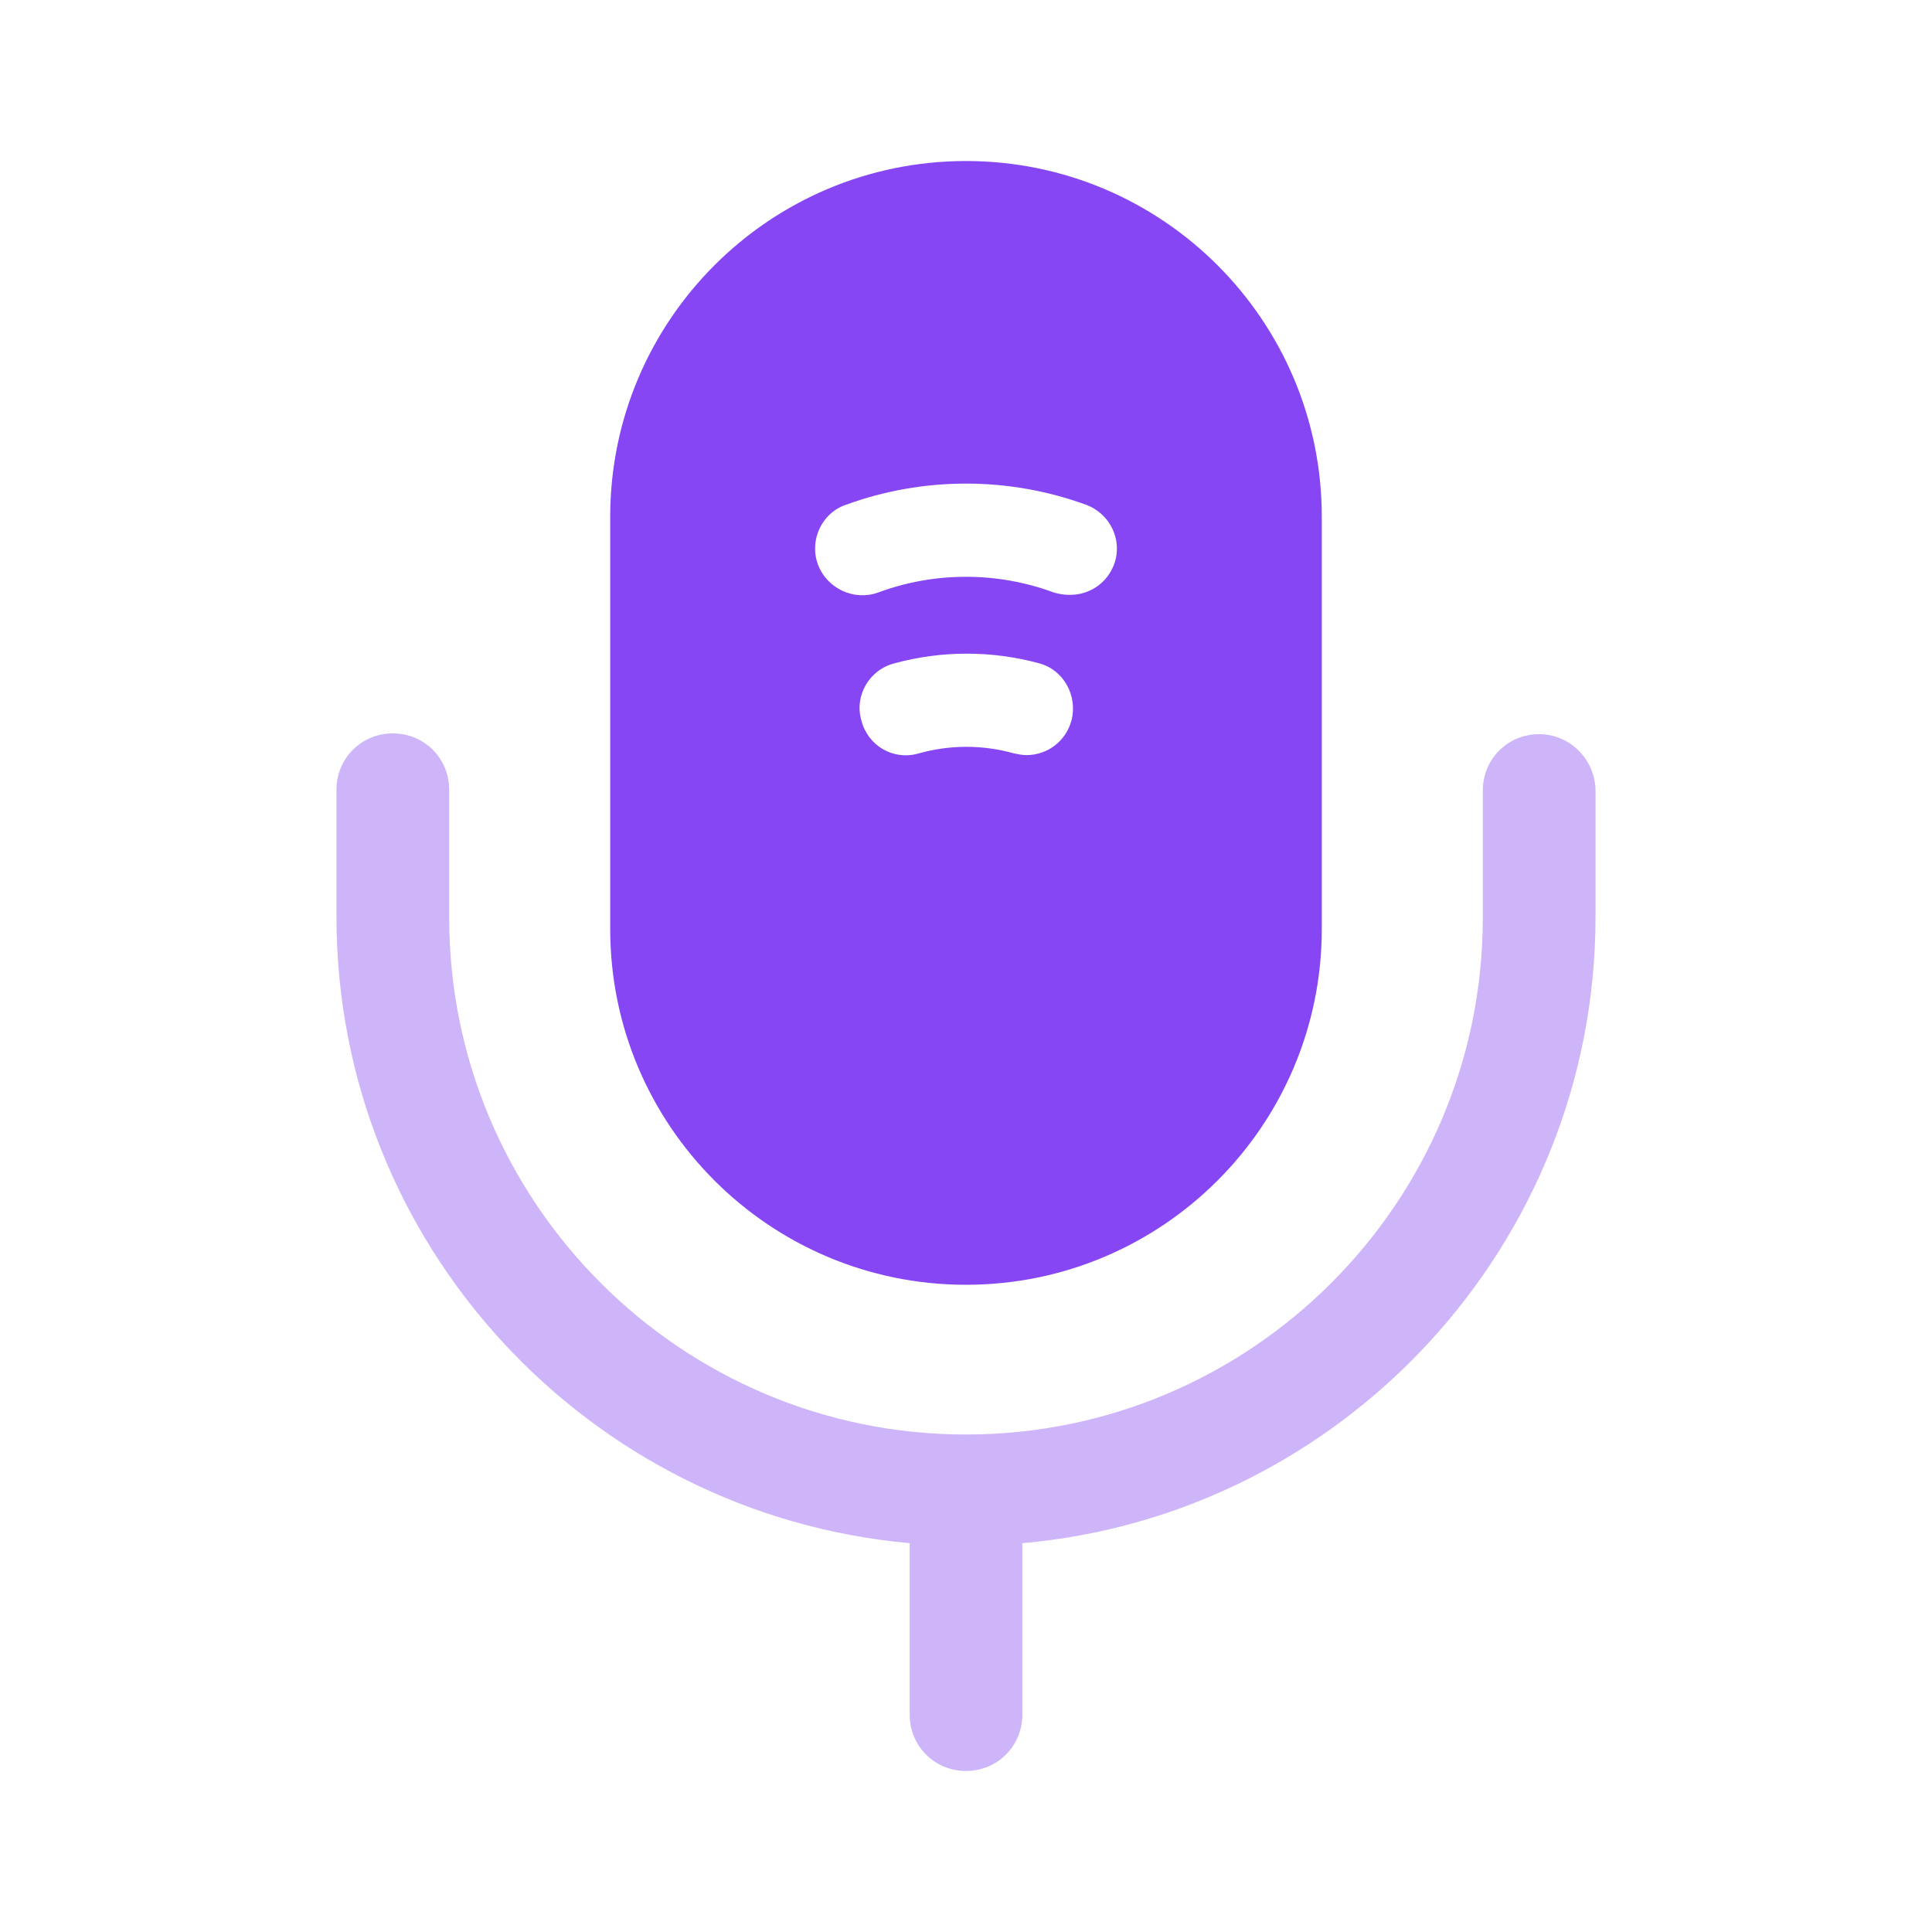 <svg width="32" height="32" viewBox="0 0 32 32" fill="none" xmlns="http://www.w3.org/2000/svg">
<path opacity="0.4" d="M25.493 12.16C24.973 12.16 24.56 12.573 24.56 13.093V15.2C24.56 19.92 20.72 23.76 16 23.76C11.28 23.76 7.44 19.92 7.44 15.2V13.08C7.44 12.56 7.027 12.147 6.507 12.147C5.987 12.147 5.573 12.56 5.573 13.08V15.187C5.573 20.613 9.747 25.08 15.067 25.56V28.4C15.067 28.92 15.48 29.333 16 29.333C16.52 29.333 16.933 28.92 16.933 28.4V25.56C22.24 25.093 26.427 20.613 26.427 15.187V13.08C26.413 12.573 26 12.16 25.493 12.16Z" fill="#8646F4"/>
<path d="M16 2.667C12.747 2.667 10.107 5.307 10.107 8.56V15.387C10.107 18.64 12.747 21.28 16 21.28C19.253 21.28 21.893 18.64 21.893 15.387V8.56C21.893 5.307 19.253 2.667 16 2.667ZM17.747 11.933C17.653 12.28 17.347 12.507 17 12.507C16.933 12.507 16.867 12.493 16.8 12.48C16.28 12.333 15.733 12.333 15.213 12.48C14.787 12.6 14.373 12.347 14.267 11.933C14.147 11.52 14.4 11.093 14.813 10.987C15.6 10.773 16.427 10.773 17.213 10.987C17.613 11.093 17.853 11.52 17.747 11.933ZM18.453 9.347C18.333 9.667 18.04 9.853 17.72 9.853C17.627 9.853 17.547 9.84 17.453 9.813C16.52 9.467 15.48 9.467 14.547 9.813C14.147 9.96 13.693 9.747 13.547 9.347C13.4 8.947 13.613 8.493 14.013 8.36C15.293 7.893 16.707 7.893 17.987 8.36C18.387 8.507 18.6 8.947 18.453 9.347Z" fill="#8646F4"/>
</svg>
